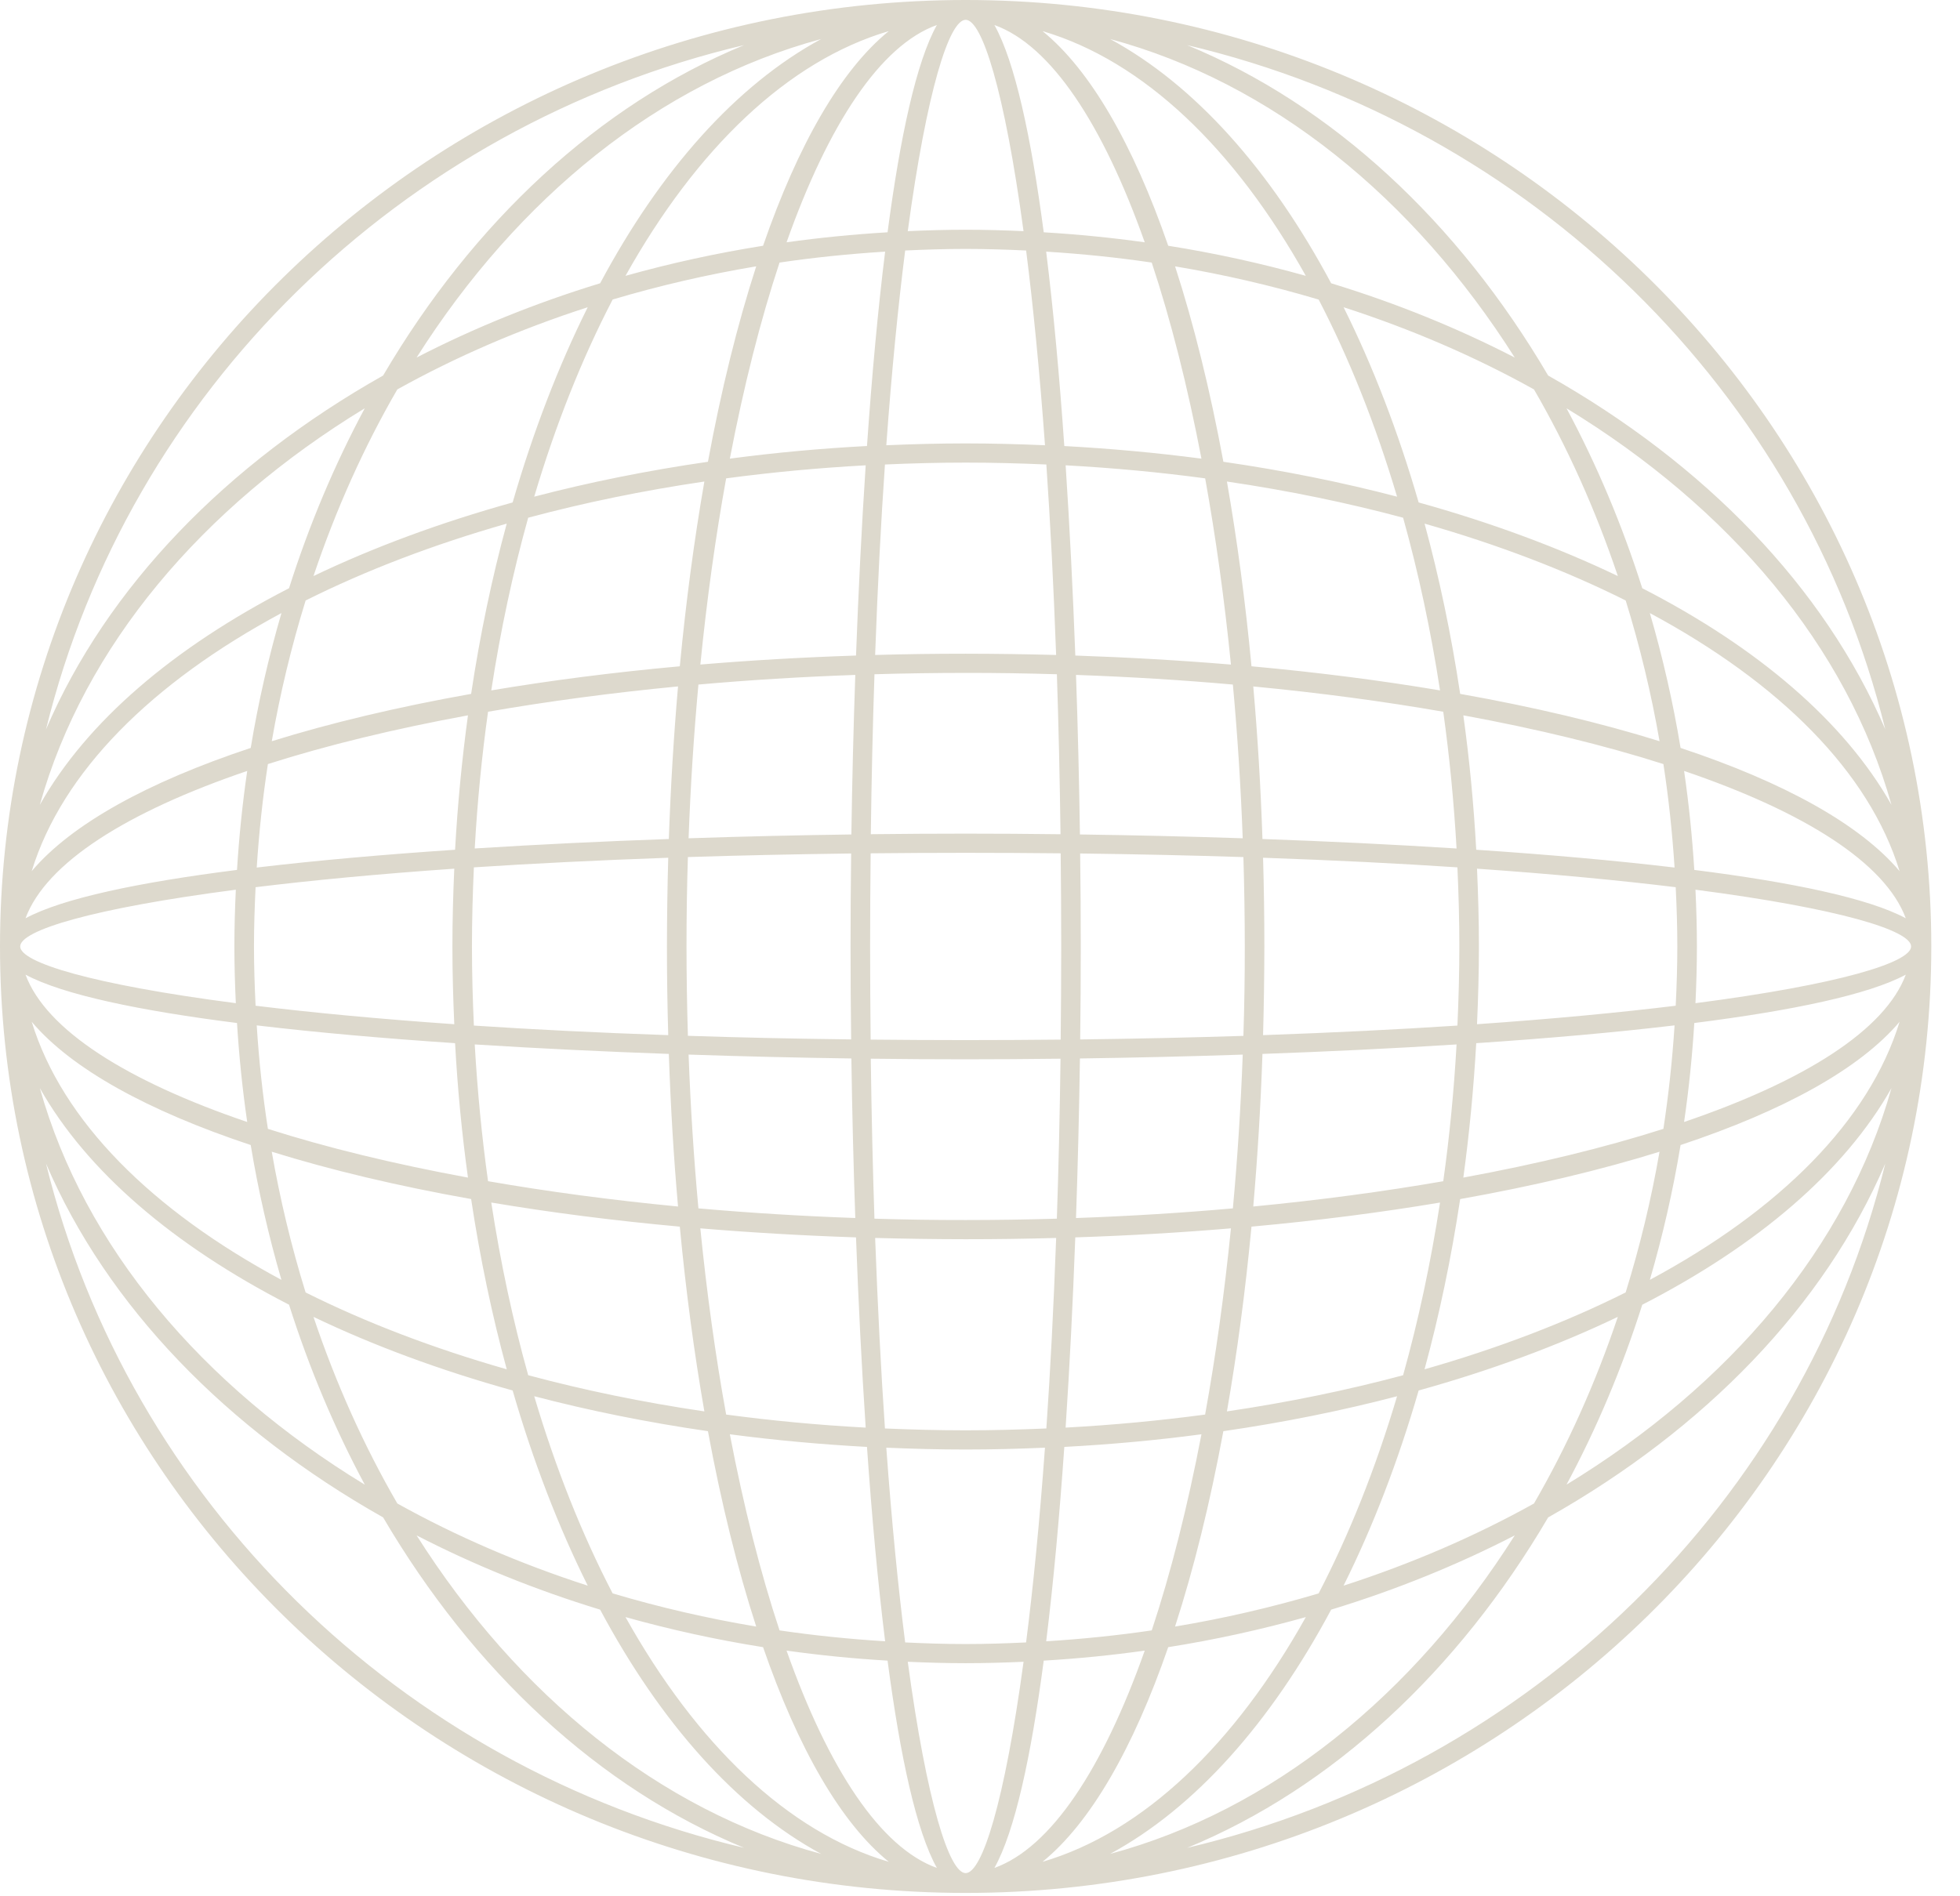 <svg width="62" height="60" viewBox="0 0 62 60" fill="none" xmlns="http://www.w3.org/2000/svg">
<path d="M30.546 59.894C47.389 59.894 61.092 46.46 61.092 29.947C61.092 13.434 47.39 0 30.546 0C13.702 0 0 13.434 0 29.947C0 46.459 13.703 59.894 30.546 59.894ZM30.546 14.637C31.407 14.637 32.257 14.66 33.099 14.697C33.224 16.526 33.328 18.535 33.408 20.724C32.467 20.699 31.512 20.685 30.546 20.684C29.578 20.684 28.624 20.697 27.683 20.724C27.762 18.538 27.866 16.529 27.993 14.697C28.835 14.66 29.685 14.637 30.546 14.637ZM28.036 14.088C28.208 11.725 28.412 9.667 28.633 7.926C29.266 7.897 29.903 7.876 30.546 7.876C31.189 7.876 31.825 7.897 32.459 7.926C32.68 9.667 32.884 11.725 33.056 14.088C32.227 14.053 31.392 14.03 30.546 14.03C29.7 14.03 28.865 14.053 28.036 14.088ZM30.546 45.257C29.685 45.257 28.835 45.234 27.993 45.198C27.868 43.368 27.764 41.359 27.683 39.17C28.625 39.195 29.579 39.209 30.546 39.21C31.513 39.21 32.467 39.197 33.409 39.17C33.329 41.356 33.226 43.365 33.099 45.198C32.257 45.234 31.407 45.257 30.546 45.257ZM33.055 45.806C32.884 48.169 32.68 50.227 32.458 51.968C31.825 51.998 31.189 52.019 30.546 52.019C29.903 52.019 29.267 51.998 28.633 51.968C28.412 50.227 28.208 48.169 28.036 45.806C28.865 45.842 29.7 45.864 30.546 45.864C31.392 45.864 32.227 45.842 33.055 45.806ZM26.924 27.005C26.911 28.014 26.905 29 26.905 29.947C26.905 30.894 26.911 31.88 26.924 32.888C25.108 32.866 23.387 32.828 21.76 32.774C21.732 31.842 21.717 30.899 21.716 29.946C21.716 28.993 21.73 28.051 21.76 27.118C23.389 27.066 25.11 27.029 26.924 27.005ZM21.782 26.524C21.843 24.86 21.948 23.235 22.093 21.66C23.699 21.517 25.358 21.415 27.055 21.355C26.996 23.063 26.955 24.762 26.931 26.403C25.258 26.426 23.525 26.466 21.782 26.524V26.524ZM26.931 33.491C26.955 35.131 26.996 36.831 27.055 38.539C25.358 38.479 23.7 38.376 22.093 38.234C21.948 36.659 21.843 35.033 21.782 33.368C23.525 33.427 25.258 33.467 26.931 33.491L26.931 33.491ZM27.078 39.152C27.153 41.18 27.254 43.212 27.384 45.171C25.876 45.09 24.402 44.95 22.97 44.758C22.634 42.908 22.36 40.934 22.153 38.866C23.743 38.999 25.384 39.095 27.078 39.152L27.078 39.152ZM27.078 20.742C25.387 20.798 23.745 20.893 22.154 21.027C22.36 18.959 22.635 16.985 22.97 15.136C24.403 14.944 25.874 14.806 27.384 14.723C27.254 16.682 27.154 18.713 27.078 20.742H27.078ZM21.504 21.082C19.405 21.273 17.411 21.53 15.54 21.845C15.833 19.937 16.226 18.108 16.708 16.381C18.47 15.908 20.335 15.523 22.281 15.236C21.961 17.07 21.699 19.025 21.504 21.082H21.504ZM21.448 21.719C21.312 23.278 21.215 24.887 21.157 26.547C19.087 26.62 17.015 26.72 15.017 26.846C15.1 25.369 15.241 23.927 15.438 22.52C17.325 22.192 19.339 21.922 21.448 21.719H21.448ZM21.138 27.14C21.112 28.064 21.099 28.999 21.097 29.947C21.097 30.895 21.111 31.831 21.138 32.753C18.908 32.676 16.859 32.574 14.99 32.45C14.953 31.624 14.929 30.791 14.929 29.947C14.929 29.103 14.953 28.27 14.99 27.444C16.857 27.321 18.906 27.22 21.138 27.14L21.138 27.14ZM21.157 33.347C21.213 35.005 21.31 36.614 21.448 38.175C19.338 37.972 17.325 37.702 15.438 37.374C15.242 35.969 15.102 34.527 15.017 33.047C17.015 33.174 19.087 33.273 21.157 33.347H21.157ZM21.504 38.812C21.698 40.869 21.961 42.824 22.281 44.658C20.335 44.371 18.47 43.986 16.708 43.513C16.225 41.785 15.833 39.957 15.54 38.049C17.411 38.364 19.405 38.621 21.504 38.812H21.504ZM22.394 45.284C22.815 47.563 23.329 49.639 23.921 51.466C22.386 51.21 20.869 50.859 19.379 50.416C18.413 48.558 17.577 46.463 16.899 44.178C18.642 44.635 20.48 45.006 22.394 45.284ZM23.087 45.382C24.497 45.568 25.943 45.701 27.425 45.782C27.578 47.98 27.768 50.067 27.999 51.932C26.867 51.862 25.752 51.748 24.659 51.587C24.055 49.765 23.525 47.674 23.087 45.382V45.382ZM30.546 26.984C31.577 26.984 32.575 26.99 33.552 27C33.562 27.958 33.569 28.936 33.569 29.947C33.569 30.958 33.562 31.936 33.552 32.894C32.575 32.904 31.577 32.91 30.546 32.91C29.515 32.91 28.518 32.904 27.541 32.894C27.531 31.936 27.524 30.957 27.524 29.947C27.524 28.937 27.531 27.958 27.541 27C28.518 26.99 29.515 26.984 30.546 26.984L30.546 26.984ZM27.546 26.396C27.569 24.616 27.608 22.928 27.662 21.334C28.614 21.306 29.575 21.292 30.547 21.291C31.519 21.29 32.48 21.305 33.432 21.334C33.485 22.93 33.524 24.617 33.547 26.396C32.519 26.383 31.513 26.377 30.547 26.377C29.581 26.377 28.574 26.383 27.546 26.395L27.546 26.396ZM33.547 33.498C33.524 35.279 33.485 36.966 33.431 38.56C32.48 38.588 31.518 38.603 30.546 38.603C29.574 38.604 28.612 38.59 27.661 38.56C27.608 36.965 27.569 35.277 27.545 33.498C28.574 33.511 29.579 33.517 30.545 33.517C31.511 33.517 32.518 33.51 33.546 33.498L33.547 33.498ZM33.668 45.782C35.148 45.703 36.593 45.57 38.005 45.382C37.566 47.674 37.037 49.765 36.433 51.587C35.34 51.748 34.225 51.862 33.094 51.932C33.324 50.066 33.514 47.98 33.667 45.782L33.668 45.782ZM34.169 27.005C35.985 27.028 37.706 27.066 39.332 27.119C39.36 28.052 39.375 28.994 39.376 29.948C39.377 30.901 39.362 31.843 39.332 32.776C37.704 32.828 35.983 32.866 34.169 32.889C34.182 31.881 34.188 30.895 34.188 29.948C34.188 29.001 34.181 28.014 34.168 27.005L34.169 27.005ZM34.161 26.403C34.137 24.762 34.097 23.064 34.037 21.355C35.734 21.415 37.393 21.517 38.999 21.66C39.144 23.234 39.249 24.861 39.31 26.524C37.567 26.466 35.834 26.426 34.161 26.403L34.161 26.403ZM34.161 33.491C35.835 33.467 37.568 33.428 39.311 33.369C39.249 35.033 39.145 36.659 38.999 38.234C37.393 38.377 35.734 38.479 34.037 38.54C34.096 36.83 34.137 35.131 34.161 33.491L34.161 33.491ZM39.588 38.812C41.687 38.621 43.681 38.364 45.552 38.05C45.259 39.958 44.867 41.786 44.384 43.514C42.622 43.986 40.757 44.371 38.811 44.658C39.131 42.824 39.393 40.869 39.588 38.812L39.588 38.812ZM39.644 38.175C39.78 36.616 39.877 35.007 39.935 33.347C42.005 33.273 44.077 33.174 46.075 33.047C45.992 34.525 45.851 35.967 45.654 37.375C43.767 37.702 41.753 37.972 39.644 38.175L39.644 38.175ZM39.954 32.754C39.98 31.83 39.993 30.895 39.995 29.947C39.995 28.999 39.981 28.063 39.954 27.14C42.184 27.218 44.233 27.319 46.102 27.444C46.139 28.27 46.163 29.103 46.163 29.947C46.163 30.791 46.139 31.624 46.102 32.45C44.235 32.573 42.186 32.674 39.953 32.753L39.954 32.754ZM39.935 26.547C39.879 24.889 39.782 23.28 39.644 21.72C41.754 21.922 43.767 22.192 45.654 22.52C45.85 23.924 45.99 25.367 46.075 26.847C44.076 26.72 42.004 26.62 39.935 26.547L39.935 26.547ZM39.588 21.083C39.394 19.025 39.131 17.07 38.811 15.236C40.757 15.523 42.622 15.908 44.384 16.381C44.867 18.109 45.259 19.937 45.552 21.845C43.681 21.53 41.687 21.273 39.588 21.082L39.588 21.083ZM38.939 21.028C37.349 20.895 35.708 20.8 34.015 20.742C33.939 18.714 33.838 16.682 33.709 14.723C35.216 14.805 36.687 14.942 38.123 15.136C38.456 16.985 38.732 18.959 38.938 21.027L38.939 21.028ZM34.014 39.152C35.705 39.096 37.346 39.001 38.938 38.866C38.731 40.934 38.456 42.908 38.121 44.758C36.689 44.95 35.215 45.089 33.708 45.171C33.838 43.212 33.939 41.181 34.014 39.152ZM38.698 45.284C40.611 45.007 42.449 44.635 44.193 44.179C43.514 46.463 42.678 48.558 41.712 50.417C40.222 50.86 38.705 51.21 37.17 51.466C37.762 49.638 38.276 47.562 38.698 45.284ZM44.876 43.996C47.165 43.359 49.281 42.575 51.176 41.667C50.467 43.775 49.576 45.756 48.524 47.572C46.672 48.604 44.651 49.477 42.5 50.172C43.426 48.314 44.226 46.24 44.876 43.996V43.996ZM45.062 43.327C45.528 41.617 45.906 39.816 46.189 37.94C48.514 37.526 50.631 37.022 52.495 36.442C52.234 37.947 51.876 39.434 51.424 40.894C49.529 41.842 47.392 42.661 45.062 43.326V43.327ZM46.289 37.26C46.478 35.878 46.614 34.46 46.697 33.007C48.94 32.857 51.068 32.67 52.971 32.444C52.899 33.554 52.781 34.645 52.618 35.718C50.761 36.311 48.627 36.83 46.289 37.26V37.26ZM46.722 32.407C46.758 31.595 46.782 30.776 46.782 29.947C46.782 29.118 46.758 28.299 46.722 27.486C49.133 27.655 51.231 27.855 53.007 28.072C53.038 28.693 53.058 29.317 53.058 29.947C53.058 30.578 53.038 31.201 53.007 31.822C51.231 32.039 49.133 32.239 46.722 32.407V32.407ZM46.697 26.887C46.617 25.436 46.481 24.018 46.289 22.634C48.627 23.064 50.761 23.583 52.618 24.176C52.783 25.247 52.899 26.34 52.971 27.45C51.068 27.224 48.94 27.037 46.697 26.887ZM46.189 21.955C45.907 20.079 45.528 18.277 45.063 16.568C47.392 17.233 49.53 18.052 51.425 19C51.877 20.46 52.235 21.948 52.496 23.452C50.632 22.872 48.514 22.368 46.189 21.955ZM44.876 15.898C44.226 13.654 43.427 11.58 42.501 9.721C44.651 10.416 46.672 11.29 48.524 12.322C49.577 14.138 50.468 16.119 51.177 18.227C49.281 17.319 47.165 16.535 44.876 15.898H44.876ZM44.193 15.715C42.45 15.259 40.612 14.888 38.699 14.611C38.277 12.332 37.763 10.255 37.171 8.428C38.706 8.685 40.223 9.035 41.713 9.479C42.678 11.336 43.514 13.431 44.193 15.715H44.193ZM38.005 14.512C36.595 14.327 35.149 14.194 33.667 14.113C33.514 11.914 33.324 9.828 33.093 7.962C34.225 8.033 35.34 8.146 36.432 8.308C37.037 10.129 37.566 12.22 38.005 14.512ZM27.425 14.112C25.945 14.191 24.499 14.324 23.087 14.512C23.526 12.22 24.055 10.129 24.659 8.308C25.752 8.146 26.867 8.033 27.999 7.962C27.768 9.828 27.578 11.914 27.425 14.112ZM22.394 14.611C20.48 14.888 18.642 15.259 16.899 15.715C17.577 13.431 18.413 11.336 19.38 9.477C20.87 9.034 22.387 8.684 23.921 8.427C23.329 10.255 22.815 12.332 22.394 14.611ZM16.216 15.898C13.927 16.535 11.811 17.319 9.916 18.227C10.625 16.119 11.516 14.137 12.568 12.322C14.42 11.29 16.441 10.416 18.591 9.721C17.665 11.58 16.866 13.654 16.216 15.898ZM16.029 16.568C15.564 18.278 15.185 20.079 14.903 21.955C12.578 22.369 10.46 22.873 8.597 23.453C8.858 21.948 9.216 20.461 9.668 19C11.562 18.052 13.7 17.233 16.029 16.568L16.029 16.568ZM14.803 22.634C14.614 24.017 14.477 25.434 14.395 26.887C12.152 27.037 10.024 27.224 8.121 27.45C8.193 26.34 8.309 25.247 8.474 24.176C10.331 23.583 12.464 23.064 14.803 22.634ZM14.37 27.486C14.334 28.299 14.311 29.117 14.311 29.947C14.311 30.776 14.334 31.595 14.37 32.407C11.959 32.239 9.861 32.039 8.085 31.822C8.055 31.201 8.034 30.577 8.034 29.947C8.034 29.316 8.055 28.692 8.085 28.072C9.86 27.854 11.959 27.654 14.37 27.486H14.37ZM14.395 33.007C14.475 34.458 14.611 35.875 14.803 37.26C12.465 36.83 10.332 36.311 8.474 35.718C8.309 34.647 8.191 33.556 8.121 32.444C10.024 32.67 12.152 32.857 14.395 33.007H14.395ZM14.903 37.939C15.186 39.815 15.564 41.617 16.03 43.326C13.7 42.661 11.563 41.842 9.667 40.894C9.215 39.433 8.858 37.946 8.596 36.441C10.46 37.021 12.578 37.526 14.903 37.939H14.903ZM16.216 43.996C16.866 46.24 17.666 48.314 18.592 50.172C16.441 49.477 14.421 48.603 12.569 47.572C11.516 45.756 10.625 43.775 9.916 41.667C11.811 42.575 13.927 43.359 16.216 43.996H16.216ZM18.984 50.931C20.897 54.51 23.293 57.205 25.975 58.659C20.866 57.281 16.384 53.641 13.178 48.581C14.982 49.512 16.926 50.303 18.984 50.931ZM19.786 51.166C21.216 51.567 22.67 51.885 24.138 52.118C25.245 55.321 26.601 57.68 28.115 58.91C24.913 57.966 22.033 55.185 19.786 51.166H19.786ZM24.882 52.227C25.929 52.374 26.994 52.48 28.076 52.544C28.476 55.581 28.991 57.95 29.636 59.103C27.851 58.463 26.205 55.966 24.881 52.227H24.882ZM30.546 59.267C30.029 59.267 29.318 57.032 28.715 52.58C29.322 52.607 29.931 52.625 30.546 52.625C31.162 52.625 31.771 52.607 32.378 52.58C31.775 57.032 31.064 59.267 30.546 59.267H30.546ZM33.017 52.544C34.098 52.48 35.163 52.374 36.211 52.227C34.887 55.966 33.242 58.463 31.456 59.103C32.101 57.95 32.616 55.581 33.016 52.544H33.017ZM36.954 52.118C38.423 51.885 39.876 51.567 41.307 51.166C39.059 55.185 36.179 57.966 32.977 58.91C34.491 57.68 35.847 55.321 36.954 52.118H36.954ZM42.108 50.931C44.166 50.303 46.111 49.512 47.916 48.581C44.709 53.641 40.227 57.281 35.116 58.659C37.799 57.205 40.196 54.51 42.108 50.931H42.108ZM37.553 58.468C42.146 56.574 46.119 52.873 48.972 48.013C53.93 45.215 57.705 41.32 59.636 36.818C57.014 47.486 48.435 55.897 37.553 58.468ZM49.553 46.975C50.503 45.206 51.309 43.3 51.949 41.283C55.601 39.408 58.349 37.059 59.832 34.429C58.426 39.438 54.714 43.832 49.553 46.975V46.975ZM52.189 40.497C52.598 39.094 52.923 37.67 53.161 36.23C56.428 35.145 58.834 33.815 60.089 32.331C59.126 35.469 56.289 38.293 52.189 40.496V40.497ZM53.272 35.501C53.422 34.474 53.529 33.43 53.595 32.369C56.693 31.977 59.109 31.472 60.285 30.839C59.633 32.589 57.086 34.203 53.272 35.501V35.501ZM60.453 29.947C60.453 30.454 58.173 31.151 53.632 31.742C53.66 31.148 53.678 30.55 53.678 29.947C53.678 29.344 53.66 28.746 53.632 28.151C58.173 28.742 60.453 29.439 60.453 29.947ZM53.595 27.525C53.529 26.465 53.422 25.421 53.272 24.393C57.085 25.691 59.633 27.303 60.285 29.055C59.109 28.422 56.693 27.917 53.595 27.525ZM53.161 23.665C52.923 22.225 52.598 20.8 52.189 19.398C56.289 21.601 59.126 24.424 60.089 27.564C58.834 26.079 56.428 24.75 53.161 23.665ZM51.949 18.612C51.309 16.595 50.503 14.689 49.553 12.919C54.714 16.062 58.426 20.456 59.832 25.466C58.349 22.835 55.601 20.486 51.949 18.612ZM59.636 23.076C57.705 18.574 53.93 14.68 48.972 11.882C46.119 7.022 42.145 3.321 37.553 1.428C48.435 3.997 57.014 12.408 59.636 23.076V23.076ZM47.915 11.313C46.11 10.382 44.166 9.591 42.108 8.963C40.196 5.384 37.799 2.689 35.116 1.235C40.227 2.613 44.709 6.253 47.915 11.313ZM41.306 8.728C39.876 8.327 38.422 8.009 36.954 7.776C35.847 4.573 34.491 2.214 32.977 0.984C36.179 1.928 39.059 4.709 41.306 8.728ZM36.211 7.667C35.163 7.52 34.099 7.415 33.016 7.35C32.616 4.314 32.101 1.945 31.456 0.792C33.241 1.431 34.887 3.928 36.211 7.667ZM30.546 0.627C31.063 0.627 31.775 2.862 32.377 7.314C31.771 7.287 31.161 7.269 30.546 7.269C29.93 7.269 29.321 7.287 28.715 7.314C29.317 2.862 30.028 0.627 30.546 0.627ZM28.076 7.35C26.994 7.415 25.929 7.52 24.881 7.667C26.205 3.928 27.851 1.431 29.636 0.791C28.991 1.944 28.476 4.313 28.076 7.35ZM24.138 7.776C22.669 8.009 21.216 8.327 19.786 8.728C22.033 4.709 24.913 1.928 28.115 0.984C26.601 2.214 25.245 4.573 24.138 7.776ZM18.984 8.963C16.927 9.591 14.982 10.382 13.178 11.313C16.384 6.253 20.866 2.614 25.975 1.235C23.292 2.689 20.896 5.384 18.984 8.963ZM23.538 1.427C18.945 3.32 14.973 7.021 12.119 11.882C7.163 14.679 3.387 18.574 1.456 23.076C4.078 12.408 12.657 3.997 23.538 1.427ZM11.539 12.918C10.589 14.688 9.783 16.594 9.143 18.612C5.491 20.487 2.743 22.836 1.26 25.466C2.665 20.456 6.378 16.062 11.539 12.918ZM8.903 19.398C8.494 20.8 8.169 22.225 7.931 23.665C4.664 24.75 2.258 26.079 1.003 27.564C1.966 24.424 4.803 21.601 8.903 19.398ZM7.82 24.393C7.67 25.42 7.563 26.464 7.497 27.525C4.4 27.917 1.984 28.422 0.807 29.055C1.459 27.304 4.006 25.691 7.82 24.393ZM0.639 29.947C0.639 29.439 2.919 28.742 7.46 28.151C7.432 28.746 7.414 29.344 7.414 29.947C7.414 30.55 7.432 31.148 7.46 31.742C2.919 31.151 0.639 30.454 0.639 29.947ZM7.497 32.369C7.563 33.429 7.67 34.473 7.82 35.501C4.006 34.203 1.459 32.589 0.807 30.839C1.983 31.471 4.399 31.976 7.497 32.369ZM7.931 36.23C8.169 37.669 8.494 39.094 8.902 40.496C4.803 38.293 1.966 35.469 1.003 32.33C2.258 33.815 4.664 35.144 7.931 36.23ZM9.143 41.282C9.783 43.3 10.589 45.206 11.539 46.976C6.378 43.832 2.665 39.438 1.26 34.428C2.743 37.058 5.491 39.407 9.143 41.282ZM12.119 48.012C14.973 52.873 18.946 56.574 23.538 58.467C12.657 55.897 4.078 47.486 1.456 36.818C3.387 41.319 7.162 45.214 12.119 48.012Z" fill="#DDD9CD"/>
</svg>
